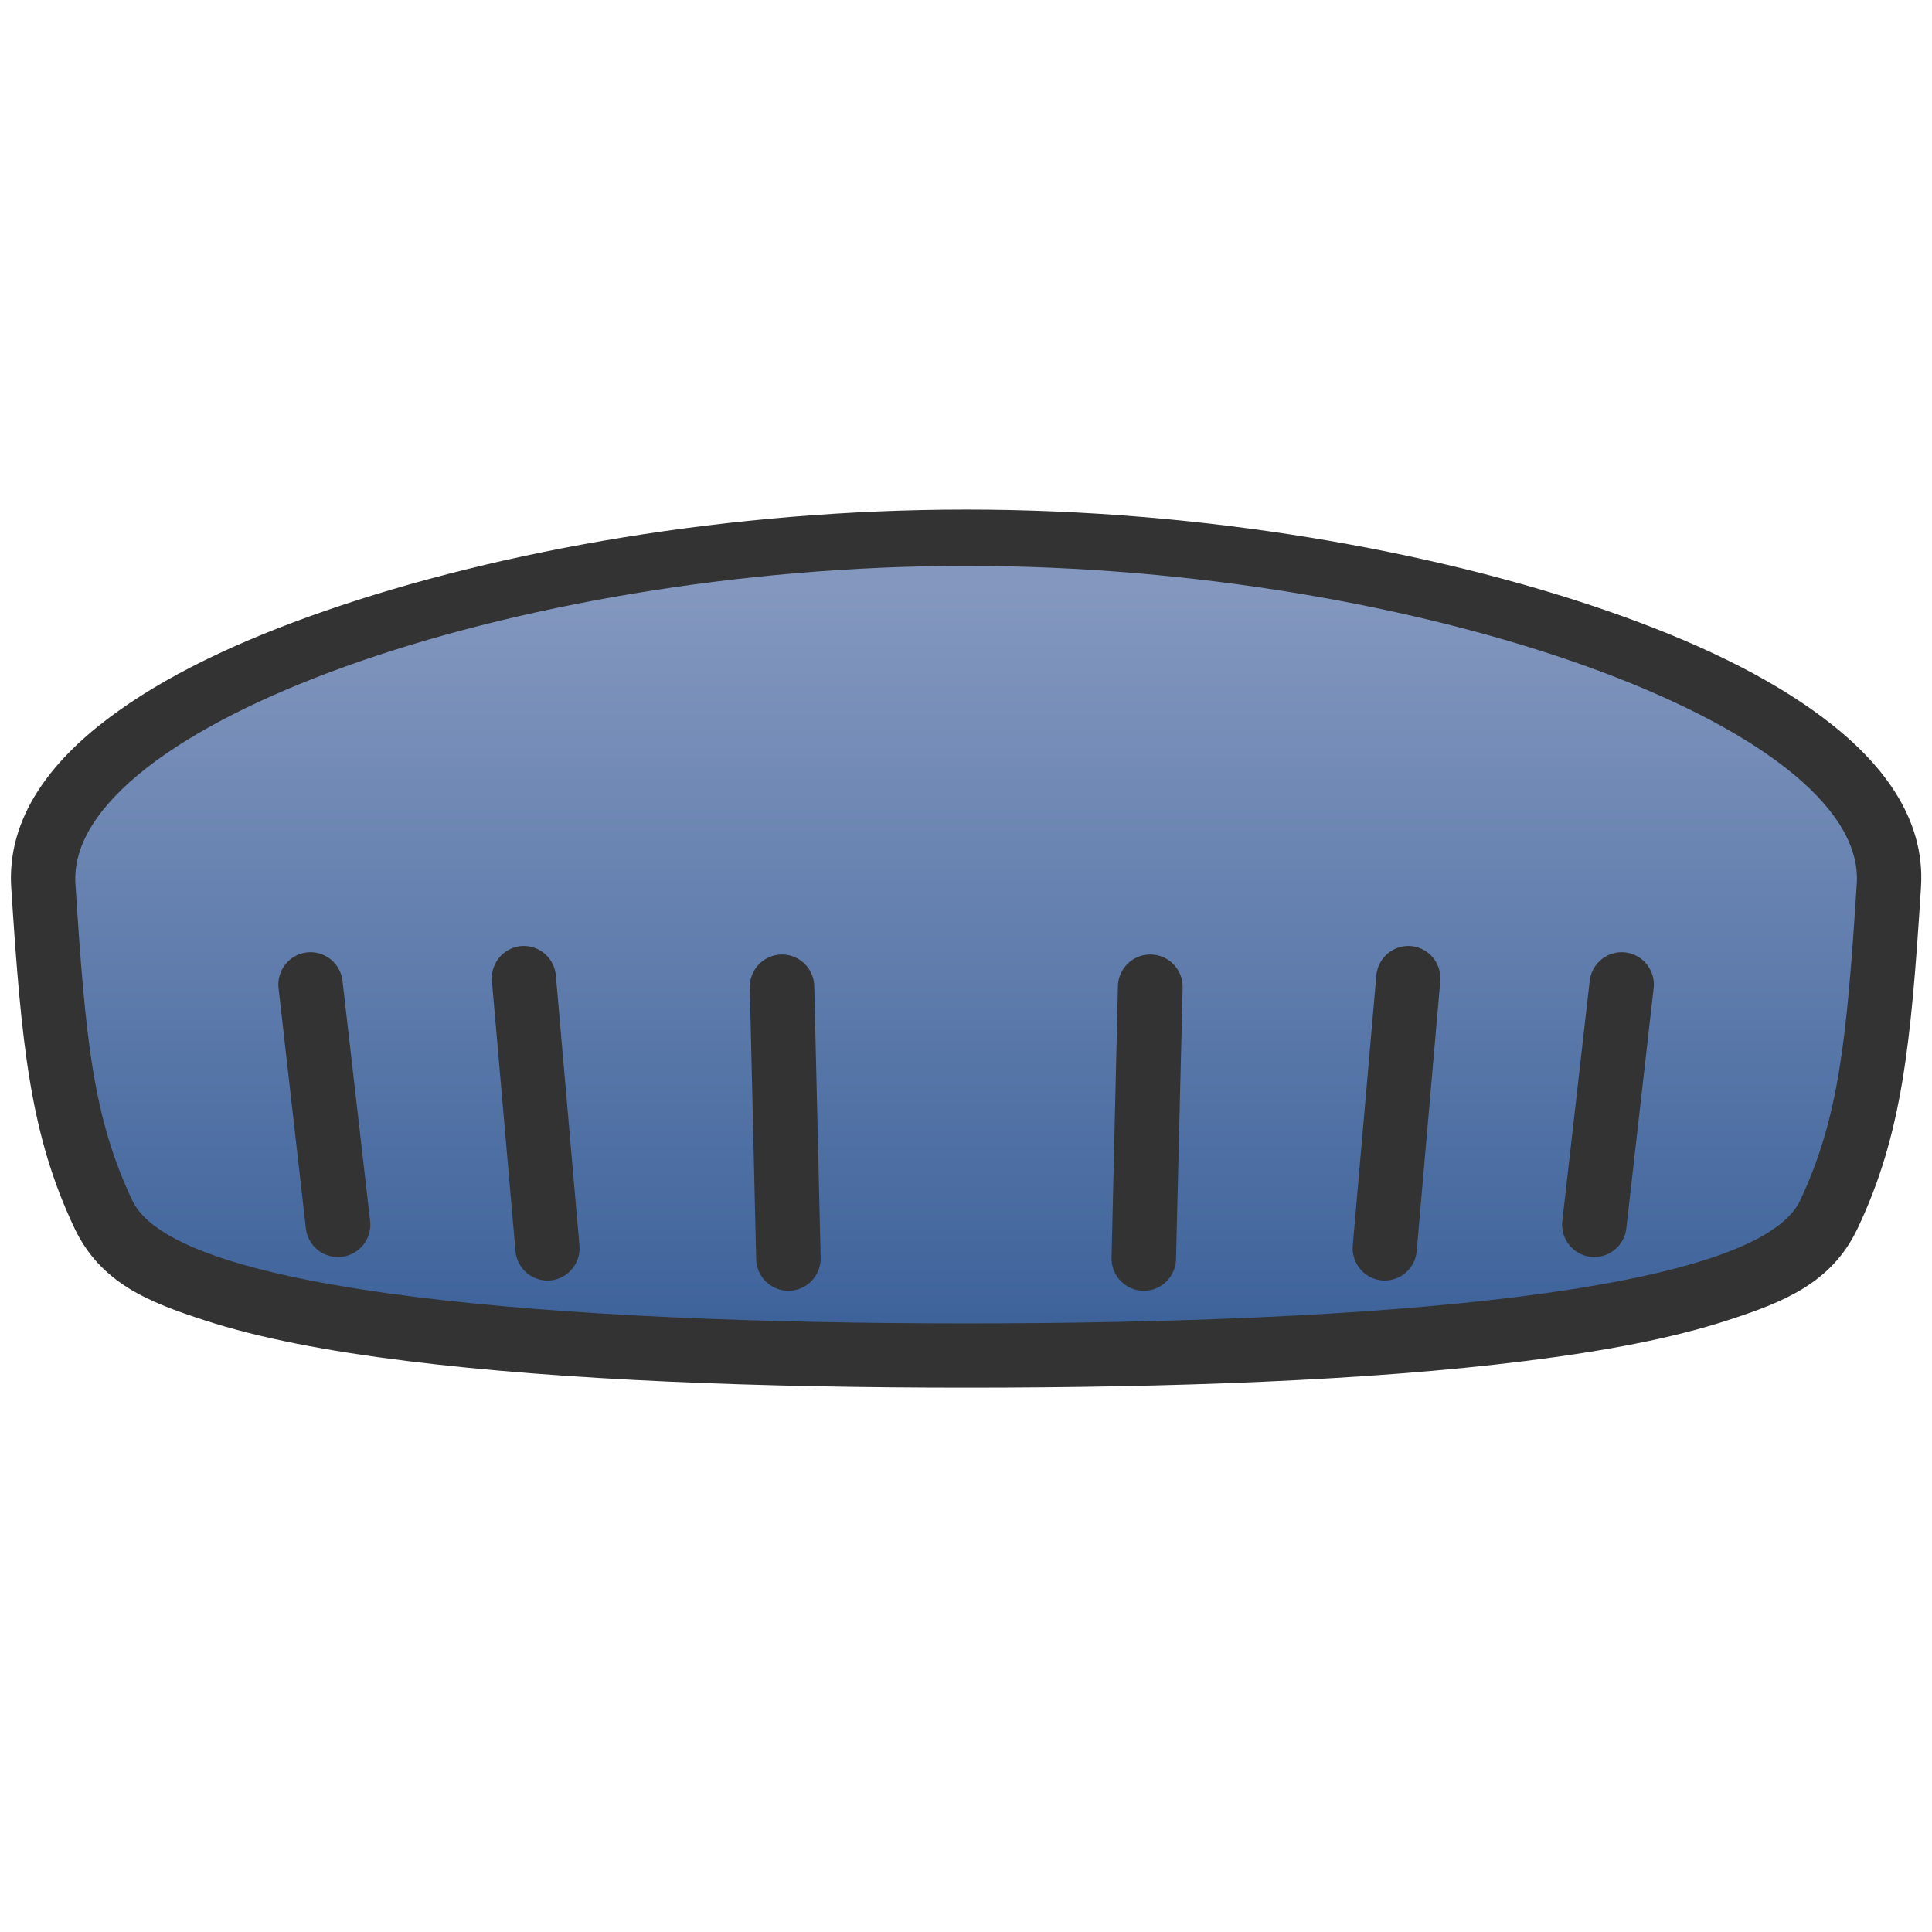 <?xml version="1.0" encoding="UTF-8" standalone="no"?>
<!-- Created with Inkscape (http://www.inkscape.org/) -->

<svg
   width="30"
   height="30"
   viewBox="0 0 7.937 7.937"
   version="1.1"
   id="svg1"
   inkscape:version="1.3 (0e150ed6c4, 2023-07-21)"
   sodipodi:docname="icon_fly.svg"
   inkscape:export-filename="icon_fly.png"
   inkscape:export-xdpi="96"
   inkscape:export-ydpi="96"
   xml:space="preserve"
   xmlns:inkscape="http://www.inkscape.org/namespaces/inkscape"
   xmlns:sodipodi="http://sodipodi.sourceforge.net/DTD/sodipodi-0.dtd"
   xmlns:xlink="http://www.w3.org/1999/xlink"
   xmlns="http://www.w3.org/2000/svg"
   xmlns:svg="http://www.w3.org/2000/svg"><sodipodi:namedview
     id="namedview1"
     pagecolor="#ffffff"
     bordercolor="#111111"
     borderopacity="1"
     inkscape:showpageshadow="0"
     inkscape:pageopacity="0"
     inkscape:pagecheckerboard="1"
     inkscape:deskcolor="#d1d1d1"
     inkscape:document-units="px"
     inkscape:zoom="5.6568542"
     inkscape:cx="-56.568543"
     inkscape:cy="31.289475"
     inkscape:window-width="2560"
     inkscape:window-height="1009"
     inkscape:window-x="-8"
     inkscape:window-y="-8"
     inkscape:window-maximized="1"
     inkscape:current-layer="g4"
     showguides="true"><sodipodi:guide
       position="3.969,3.969"
       orientation="1,0"
       id="guide2"
       inkscape:locked="false" /></sodipodi:namedview><defs
     id="defs1"><inkscape:path-effect
       effect="mirror_symmetry"
       start_point="3.969,2.406"
       end_point="3.969,5.352"
       center_point="3.969,3.879"
       id="path-effect4"
       is_visible="true"
       lpeversion="1.2"
       lpesatellites=""
       mode="free"
       discard_orig_path="false"
       fuse_paths="false"
       oposite_fuse="false"
       split_items="false"
       split_open="false"
       link_styles="false" /><linearGradient
       id="linearGradient3"
       inkscape:collect="always"><stop
         style="stop-color:#8498bf;stop-opacity:1;"
         offset="0"
         id="stop3" /><stop
         style="stop-color:#3e639b;stop-opacity:1;"
         offset="1"
         id="stop4" /></linearGradient><inkscape:path-effect
       effect="mirror_symmetry"
       start_point="3.969,3.166"
       end_point="3.969,5.738"
       center_point="3.969,4.452"
       id="path-effect3"
       is_visible="true"
       lpeversion="1.2"
       lpesatellites=""
       mode="free"
       discard_orig_path="false"
       fuse_paths="false"
       oposite_fuse="false"
       split_items="false"
       split_open="false"
       link_styles="false" /><inkscape:path-effect
       effect="mirror_symmetry"
       start_point="3.969,2.686"
       end_point="3.969,5.373"
       center_point="3.969,4.03"
       id="path-effect7"
       is_visible="true"
       lpeversion="1.2"
       lpesatellites=""
       mode="free"
       discard_orig_path="false"
       fuse_paths="false"
       oposite_fuse="false"
       split_items="false"
       split_open="false"
       link_styles="false" /><inkscape:path-effect
       effect="mirror_symmetry"
       start_point="3.969,2.686"
       end_point="3.969,5.373"
       center_point="3.969,4.03"
       id="path-effect6"
       is_visible="true"
       lpeversion="1.2"
       lpesatellites=""
       mode="free"
       discard_orig_path="false"
       fuse_paths="false"
       oposite_fuse="false"
       split_items="false"
       split_open="false"
       link_styles="false" /><inkscape:path-effect
       effect="mirror_symmetry"
       start_point="3.969,2.686"
       end_point="3.969,5.373"
       center_point="3.969,4.03"
       id="path-effect2"
       is_visible="true"
       lpeversion="1.2"
       lpesatellites=""
       mode="free"
       discard_orig_path="false"
       fuse_paths="false"
       oposite_fuse="false"
       split_items="false"
       split_open="false"
       link_styles="false" /><linearGradient
       inkscape:collect="always"
       xlink:href="#linearGradient3"
       id="linearGradient4"
       x1="3.12"
       y1="2.964"
       x2="3.12"
       y2="5.831"
       gradientUnits="userSpaceOnUse"
       gradientTransform="translate(0,-0.491)" /></defs><g
     inkscape:label="safe zones"
     inkscape:groupmode="layer"
     id="layer1"
     style="display:none"><circle
       style="fill:none;fill-opacity:0.437;stroke:#000000;stroke-width:0.026;stroke-linecap:round;stroke-linejoin:round;stroke-dasharray:none"
       id="path1"
       cx="3.969"
       cy="3.969"
       r="3.969" /><rect
       style="fill:#808080;fill-opacity:0.444;stroke:#000000;stroke-width:0.026;stroke-linecap:round;stroke-linejoin:round;stroke-dasharray:none"
       id="rect1"
       width="7.937"
       height="1.323"
       x="0"
       y="0" /><rect
       style="fill:#808080;fill-opacity:0.444;stroke:#000000;stroke-width:0.026;stroke-linecap:round;stroke-linejoin:round;stroke-dasharray:none"
       id="rect2"
       width="7.937"
       height="1.323"
       x="0"
       y="6.615" /><rect
       style="fill:#808080;fill-opacity:0.444;stroke:#000000;stroke-width:0.026;stroke-linecap:round;stroke-linejoin:round;stroke-dasharray:none"
       id="rect3"
       width="7.937"
       height="1.323"
       x="-4.4408921e-16"
       y="-1.323"
       transform="rotate(90)" /><rect
       style="fill:#808080;fill-opacity:0.444;stroke:#000000;stroke-width:0.026;stroke-linecap:round;stroke-linejoin:round;stroke-dasharray:none"
       id="rect4"
       width="7.937"
       height="1.323"
       x="0"
       y="-7.937"
       transform="rotate(90)" /></g><g
     inkscape:groupmode="layer"
     id="layer2"
     inkscape:label="fly"><g
       id="g4"
       transform="matrix(1.051,0,0,1.056,-0.202,-0.216)"
       style="stroke-width:0.949"><path
         style="color:#000000;fill:#333333;stroke-linecap:round;-inkscape-stroke:none;paint-order:markers stroke fill"
         d="M 1.463,2.581 C 1.121,2.699 0.832,2.836 0.613,3.001 0.394,3.166 0.219,3.384 0.236,3.657 0.276,4.271 0.31,4.619 0.484,4.984 0.587,5.198 0.776,5.271 0.992,5.341 1.208,5.411 1.474,5.461 1.781,5.499 c 0.614,0.076 1.392,0.104 2.188,0.104 0.796,0 1.573,-0.027 2.188,-0.104 C 6.463,5.461 6.729,5.411 6.945,5.341 7.161,5.271 7.351,5.198 7.453,4.984 7.627,4.619 7.662,4.271 7.701,3.657 7.719,3.384 7.543,3.166 7.324,3.001 7.105,2.836 6.817,2.699 6.475,2.581 5.79,2.345 4.891,2.187 3.969,2.187 c -0.923,0 -1.822,0.158 -2.506,0.394 z"
         id="path3"
         sodipodi:nodetypes="ssssssssssssscs" /><path
         style="color:#000000;fill:url(#linearGradient4);stroke-linecap:round;-inkscape-stroke:none;paint-order:markers stroke fill"
         d="m 0.487,3.642 c 0.039,0.611 0.07,0.913 0.223,1.234 0.172,0.36 1.679,0.477 3.259,0.477 1.579,0 3.087,-0.117 3.259,-0.477 C 7.38,4.555 7.411,4.252 7.45,3.642 7.489,3.035 5.752,2.406 3.969,2.406 c -1.783,0 -3.52,0.629 -3.482,1.236 z"
         id="path7"
         sodipodi:nodetypes="sscssss" /><path
         id="path4"
         style="color:#000000;fill:#333333;stroke-linecap:round;-inkscape-stroke:none;paint-order:markers stroke fill"
         d="M 2.23 3.885 A 0.126 0.126 0 0 0 2.115 4.021 L 2.207 5.07 A 0.126 0.126 0 0 0 2.342 5.186 A 0.126 0.126 0 0 0 2.457 5.049 L 2.365 4 A 0.126 0.126 0 0 0 2.23 3.885 z M 5.707 3.885 A 0.126 0.126 0 0 0 5.572 4 L 5.48 5.049 A 0.126 0.126 0 0 0 5.596 5.186 A 0.126 0.126 0 0 0 5.73 5.07 L 5.822 4.021 A 0.126 0.126 0 0 0 5.707 3.885 z M 1.39 3.91 A 0.126 0.126 0 0 0 1.281 4.049 L 1.388 4.985 A 0.126 0.126 0 0 0 1.527 5.094 A 0.126 0.126 0 0 0 1.639 4.955 L 1.531 4.021 A 0.126 0.126 0 0 0 1.39 3.91 z M 6.547 3.91 A 0.126 0.126 0 0 0 6.406 4.021 L 6.299 4.955 A 0.126 0.126 0 0 0 6.41 5.094 A 0.126 0.126 0 0 0 6.549 4.985 L 6.656 4.049 A 0.126 0.126 0 0 0 6.547 3.91 z M 3.246 3.918 A 0.126 0.126 0 0 0 3.123 4.047 L 3.148 5.104 A 0.126 0.126 0 0 0 3.277 5.226 A 0.126 0.126 0 0 0 3.4 5.098 L 3.375 4.041 A 0.126 0.126 0 0 0 3.246 3.918 z M 4.691 3.918 A 0.126 0.126 0 0 0 4.562 4.041 L 4.537 5.098 A 0.126 0.126 0 0 0 4.66 5.226 A 0.126 0.126 0 0 0 4.789 5.104 L 4.815 4.047 A 0.126 0.126 0 0 0 4.691 3.918 z " /></g></g></svg>
